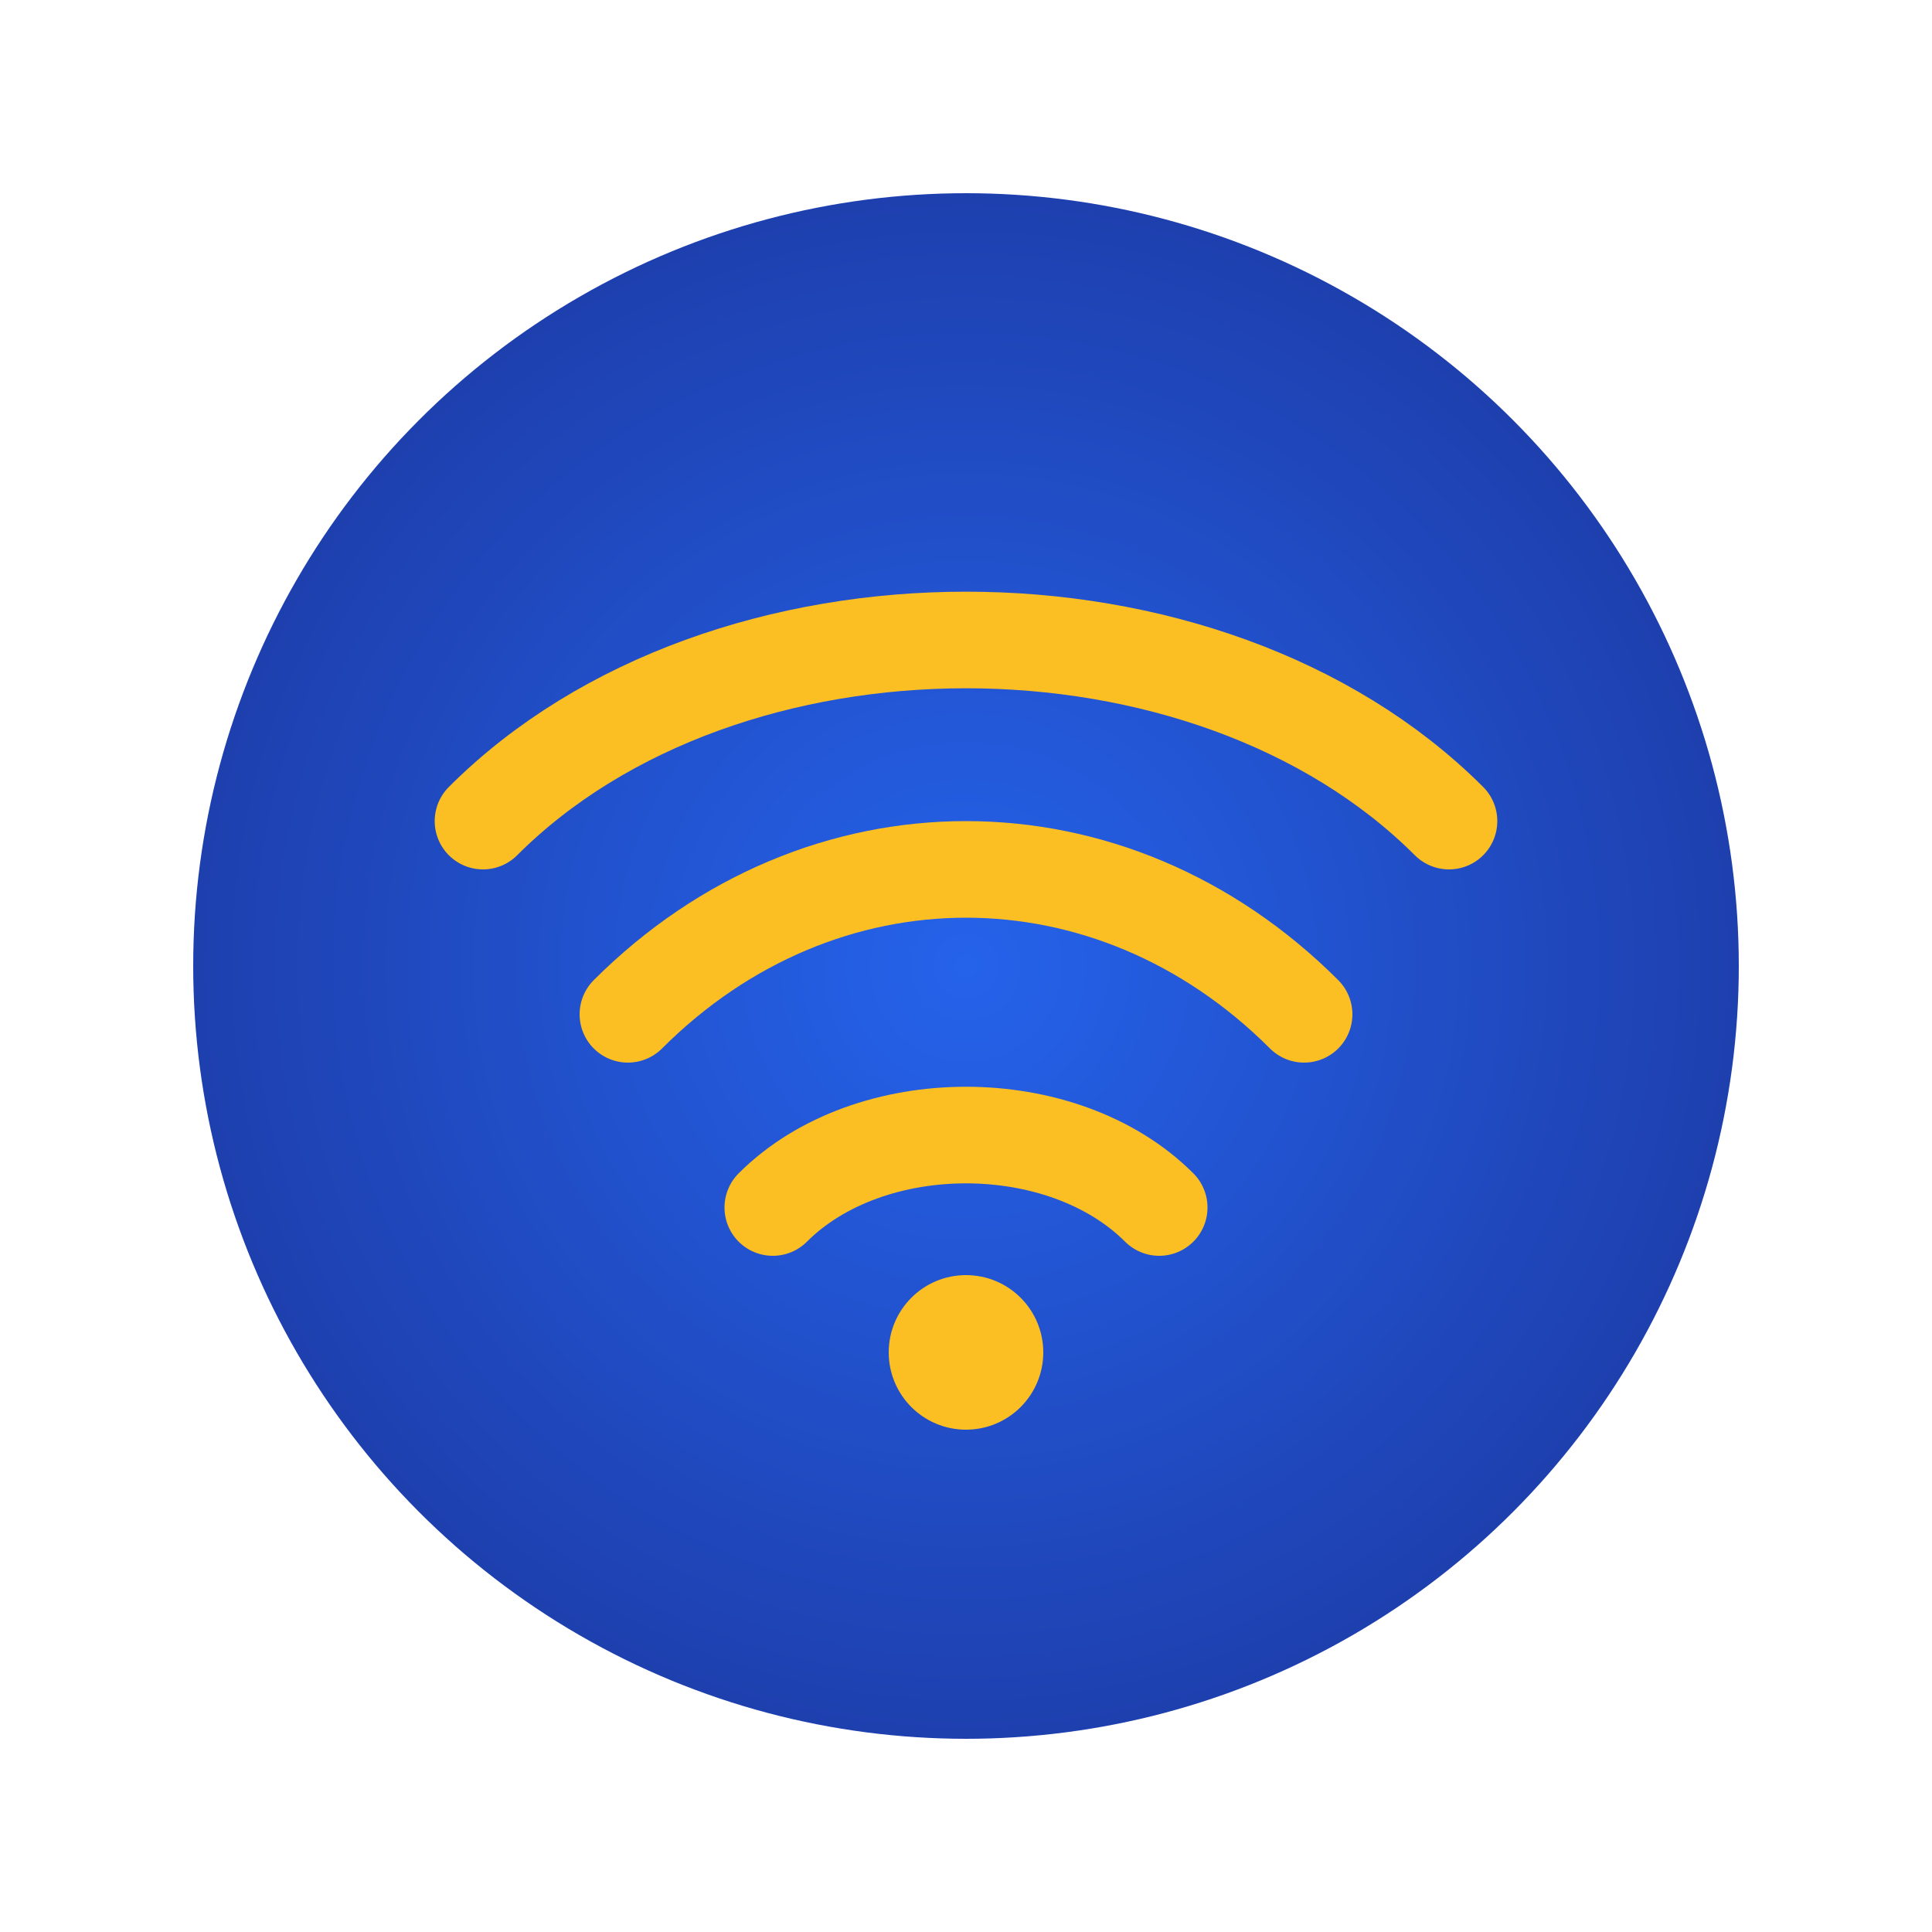<svg xmlns="http://www.w3.org/2000/svg" width="200" height="200" viewBox="0 0 200 200">
  <!-- Gradient Background -->
  <defs>
    <radialGradient id="blueGradient" cx="50%" cy="50%" r="50%">
      <stop offset="0%" stop-color="#2563eb"/>
      <stop offset="100%" stop-color="#1e40af"/>
    </radialGradient>
  </defs>
  <circle cx="100" cy="100" r="80" fill="url(#blueGradient)" />

  <!-- Bigger WiFi Waves -->
  <path d="M50 85 C 75 60, 125 60, 150 85" stroke="#fbbf24" stroke-width="10" fill="none" stroke-linecap="round"/>
  <path d="M65 105 C 85 85, 115 85, 135 105" stroke="#fbbf24" stroke-width="10" fill="none" stroke-linecap="round"/>
  <path d="M80 125 C 90 115, 110 115, 120 125" stroke="#fbbf24" stroke-width="10" fill="none" stroke-linecap="round"/>

  <!-- Bigger Center Dot -->
  <circle cx="100" cy="140" r="8" fill="#fbbf24"/>
</svg>